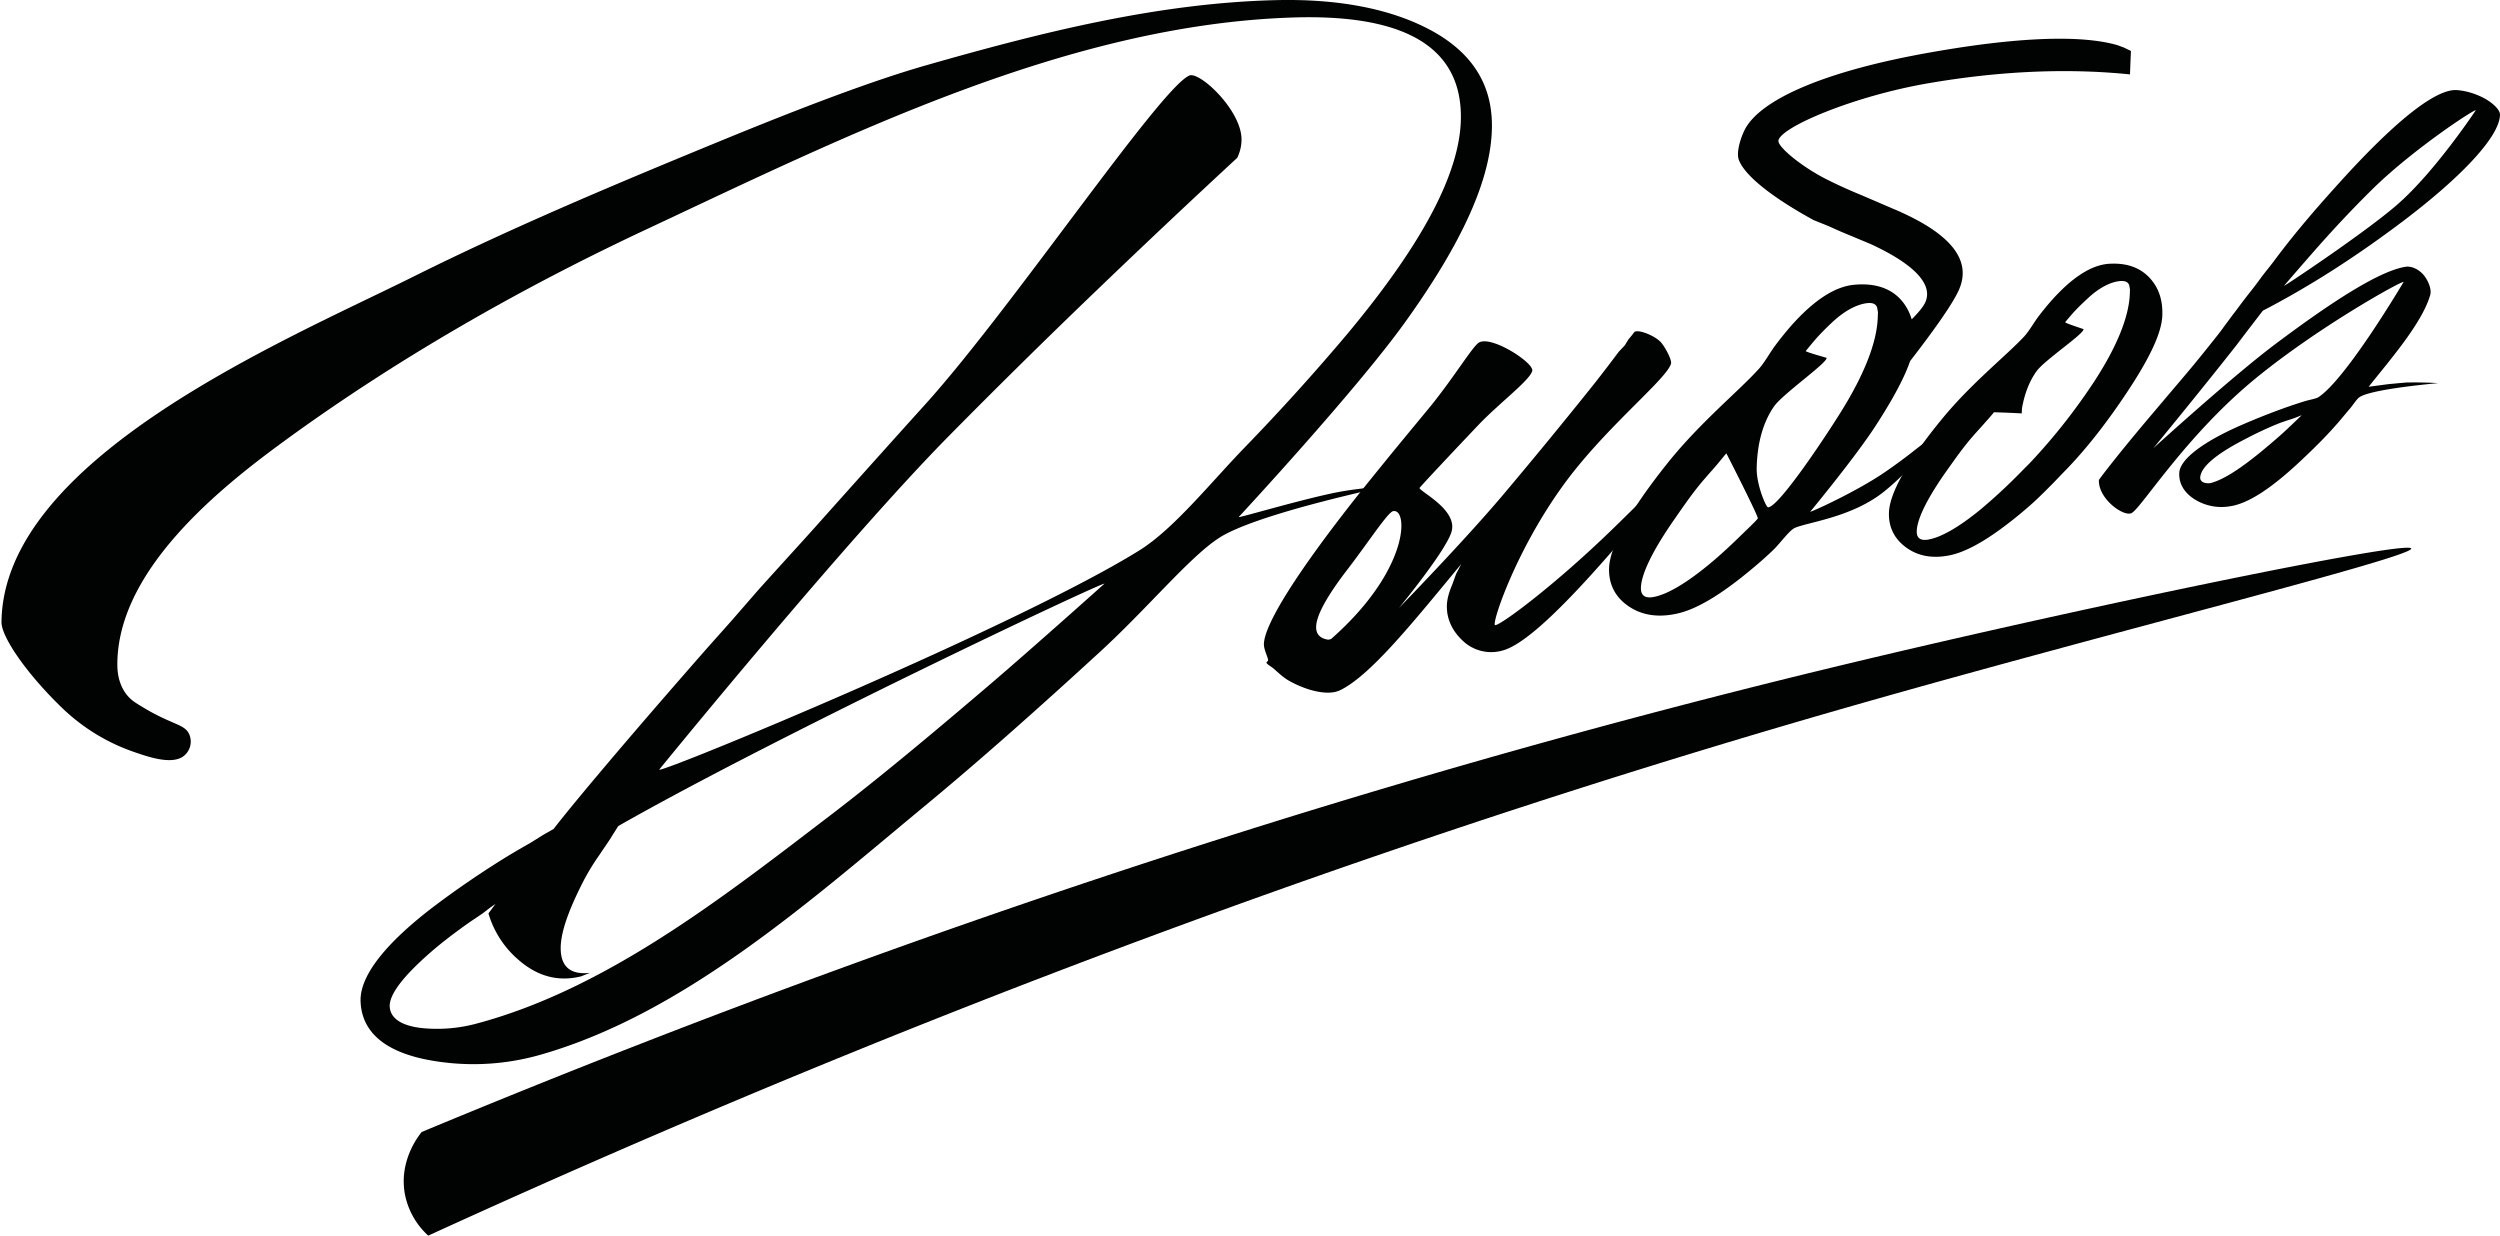 <svg width="87" height="43" fill="none" xmlns="http://www.w3.org/2000/svg"><g clip-path="url(#clip0_1_20)" fill="#010202"><path d="M24.595 22.57l.874-.982.927-1.066c.729-.81 1.387-1.526 1.946-2.15 1.427-1.598 2.731-3.053 3.855-4.298 2.988-3.306 8.169-11 9.191-11.445.359-.154 1.817 1.208 1.817 2.222 0 .222-.05.436-.148.64a350.173 350.173 0 00-4.894 4.613 260.506 260.506 0 00-5.119 5.045c-3.596 3.637-10.105 11.636-10.105 11.636.099.117 12.49-5 16.725-7.64 1.168-.73 2.453-2.328 3.597-3.517a76.607 76.607 0 003.623-4.004c2.63-3.152 3.936-5.627 3.955-7.515.025-2.437-1.9-3.627-5.845-3.5-7.838.25-15.54 4.112-22.51 7.378-4.448 2.082-8.823 4.591-12.762 7.486-2.388 1.755-5.66 4.527-5.638 7.682.003.47.158.862.414 1.121.124.127.263.21.531.37.952.57 1.381.55 1.548.888a.639.639 0 01-.24.815c-.405.238-1.113.013-1.604-.157a6.791 6.791 0 01-2.583-1.567C.93 23.445.05 22.172.052 21.65c.056-5.72 9.958-9.841 14.332-12.022 3.398-1.694 6.979-3.198 10.55-4.666 3.003-1.236 5.456-2.166 7.332-2.7C36.18 1.146 40.23.114 44.35.006c2.203-.059 4 .294 5.363 1.004 1.495.779 2.225 1.913 2.206 3.415-.022 1.798-1.029 4.016-3.028 6.797-1.714 2.388-5.786 6.773-5.786 6.773.019.03 2.342-.662 3.513-.88.593-.112 1.773-.223 1.773-.223 0 .009-4.65.967-5.975 1.832-1.026.67-2.468 2.428-4.127 3.952-2.04 1.872-4.087 3.701-6.13 5.391-3.957 3.275-8.335 7.19-13.302 8.624a8.466 8.466 0 01-4.048.176c-1.455-.3-2.224-.98-2.261-2.02-.03-.878.847-2.015 2.61-3.347a33.156 33.156 0 012.228-1.532c.29-.183.649-.396 1.069-.634.176-.108.262-.164.436-.272.148-.086.225-.127.373-.213.652-.843 2.435-2.979 5.33-6.278zm-4.366 11.405c-.788.198-1.504.01-2.156-.547a3.384 3.384 0 01-1.075-1.64l.247-.334-.189.133c-.102.077-.15.117-.253.194-.204.14-.306.207-.506.343-.51.362-.937.692-1.277.986-.982.852-1.47 1.489-1.458 1.91.016.416.408.685 1.153.76a5.27 5.27 0 001.82-.146c4.525-1.19 8.59-4.381 12.273-7.193 1.817-1.387 3.69-2.957 5.592-4.579 1.483-1.264 4.035-3.55 4.035-3.55-.046-.071-11.415 5.296-16.92 8.435-.118.189-.18.284-.297.473-.142.213-.216.318-.358.531a7.953 7.953 0 00-.655 1.106c-.44.89-.708 1.635-.692 2.188.018.612.358.883 1.022.81a8.76 8.76 0 00-.306.12z"/><path d="M44.129 22.978c.009-.077-.145-.358-.145-.553 0-.66 1.102-2.453 3.293-5.221a177.105 177.105 0 011.912-2.348c.241-.29.358-.436.6-.727.852-1.056 1.476-2.107 1.69-2.215.456-.232 1.912.72 1.844.992-.084.33-1.159 1.13-1.876 1.885-.723.76-2.054 2.175-2.048 2.193.04.14 1.332.763 1.115 1.517-.185.659-1.832 2.658-1.832 2.658s2.246-2.305 3.621-3.934a190.44 190.44 0 003.034-3.692c.318-.395.649-.828.995-1.291.086-.09.13-.136.213-.226l.13-.213c.114-.124.191-.244.213-.257.157-.083.704.14.908.362.136.148.395.618.355.75-.167.554-2.28 2.213-3.722 4.19-1.678 2.3-2.515 4.824-2.404 4.904.102.07 1.832-1.19 3.77-3.031.651-.618 1.34-1.317 2.066-2.018.275-.262.544-.522.79-.778.195-.201.498-.498.498-.498.003.003-.64.884-1.17 1.542a74.912 74.912 0 01-1.944 2.29c-1.78 2.039-3.037 3.203-3.76 3.383a1.434 1.434 0 01-1.402-.374c-.352-.34-.529-.748-.522-1.187.003-.207.065-.45.185-.732.056-.151.083-.226.136-.374.074-.139.108-.21.182-.349-1.61 1.94-3.15 3.884-4.226 4.397-.445.213-1.233-.022-1.792-.346-.207-.12-.401-.315-.525-.42-.065-.056-.216-.133-.241-.198.006-.01.059-.065.059-.08zm4.353-5.19c-.186.037-.834 1.044-1.588 2.026-1.153 1.5-1.422 2.336-.668 2.448.037-.01.056-.013.093-.022 2.753-2.42 2.69-4.557 2.163-4.452z"/><path d="M65.272 14.818c-.713 1.1-2.277 2.991-2.277 2.991.016.022 1.573-.683 2.562-1.353a19.26 19.26 0 001.167-.862l.522-.399c.195-.154.29-.234.486-.389-.278.386-.606.763-.946 1.128-.405.439-.81.843-1.214 1.168-1.097.883-2.577 1.056-3.092 1.26-.207.08-.529.55-.794.8-.362.344-.72.643-1.038.897-.887.707-1.64 1.146-2.259 1.288-.68.158-1.251.065-1.711-.247-.451-.306-.692-.742-.683-1.307.012-.742.698-2.005 2.051-3.695 1.128-1.406 2.466-2.49 3.167-3.266.198-.22.383-.566.571-.816.27-.358.538-.683.807-.958.689-.707 1.328-1.087 1.918-1.146.708-.071 1.27.105 1.64.516.313.346.48.834.473 1.384-.003.67-.49 1.68-1.35 3.006zm-7.68 5.948c.491-.111 1.153-.513 1.962-1.19.296-.247.608-.534.933-.849.24-.235.692-.658.686-.692-.028-.17-1.094-2.256-1.094-2.256-.01-.003-.24.29-.37.44-.14.16-.303.345-.455.521-.364.43-.682.896-.957 1.292-.788 1.124-1.184 1.953-1.193 2.428-.003.278.158.38.488.306zm9.546-17.874c-2.616.445-5.171 1.53-5.249 2-.034.212.797.901 1.653 1.337.303.154.71.346 1.214.553.48.204.717.309 1.196.513 1.95.837 2.657 1.755 2.23 2.765-.216.51-.942 1.539-2.193 3.124l-.139-1.455c.637-.544 1.032-.949 1.15-1.208.277-.615-.362-1.32-1.913-2.033l-1.016-.424c-.183-.08-.275-.123-.458-.204l-.497-.2c-1.081-.588-2.351-1.428-2.604-2.095-.096-.254.055-.739.185-1.01.473-1.014 2.57-2.012 6.213-2.683 3.312-.608 5.548-.658 6.778-.3l.235.087c.092.047.139.068.234.115-.015.324-.021.488-.034.815-2.128-.216-4.455-.13-6.985.303zm-5.403 11.253c-.38.55-.58 1.264-.602 2.132-.016.58.324 1.375.395 1.378.337.006 1.789-2.129 2.512-3.282.85-1.353 1.279-2.477 1.306-3.33.004-.071.004-.108.007-.18l-.031-.172c-.047-.115-.158-.161-.334-.143-.355.037-.797.26-1.236.677a8.95 8.95 0 00-.513.516c-.132.145-.398.473-.398.476.015.04.726.232.726.238.01.185-1.532 1.257-1.832 1.69z"/><path d="M70.772 17.476a14.7 14.7 0 01-.93.772c-.794.606-1.465.976-2.015 1.081-.602.118-1.106.013-1.507-.287-.393-.293-.603-.695-.584-1.208.021-.67.642-1.792 1.86-3.272 1.016-1.233 2.215-2.178 2.842-2.849.179-.191.346-.5.516-.72.244-.318.485-.6.726-.84.618-.618 1.192-.94 1.714-.973.63-.04 1.113.142 1.45.531.293.337.426.763.404 1.28-.028.623-.463 1.51-1.242 2.681-.646.97-1.328 1.863-2.06 2.626-.186.192-.279.288-.464.482-.238.241-.476.48-.71.696zm-1.382-3.13c-.098.126-.219.256-.333.386-.124.142-.275.303-.408.457-.327.374-.615.788-.862 1.134-.71.992-1.069 1.727-1.084 2.154-.01.253.133.352.423.296.436-.083 1.026-.42 1.749-1.004a19.196 19.196 0 001.449-1.338c.13-.133.194-.197.324-.327a20.813 20.813 0 002.267-2.883c.773-1.199 1.168-2.203 1.202-2.979.003-.064.003-.095.007-.16-.01-.065-.016-.096-.028-.16-.04-.106-.14-.152-.297-.143-.315.022-.71.207-1.106.569-.142.13-.312.29-.463.448-.12.126-.362.414-.362.417.013.04.64.235.64.244.006.17-1.372 1.084-1.64 1.467-.245.343-.415.776-.504 1.292-.003.068-.003.102-.007.17-.38-.019-.574-.028-.966-.04zm5.55 1.248s2.727-2.484 4.247-3.624c1.95-1.462 3.59-2.528 4.517-2.685.24-.04.516.114.676.333.14.192.244.467.192.646-.275.952-1.323 2.172-2.144 3.195l.68-.09c.256-.024.386-.037.642-.058a14.41 14.41 0 011.09.021c0 .006-2.28.195-2.727.488-.1.065-.229.278-.35.418-.148.17-.296.358-.448.528-.389.445-.803.85-1.18 1.205-1.028.976-1.878 1.56-2.548 1.65a1.763 1.763 0 01-1.218-.247c-.367-.235-.55-.553-.53-.921.02-.442.753-1.044 2.143-1.653a24.834 24.834 0 011.613-.637c.2-.07.42-.142.62-.204.18-.052.38-.083.464-.136.97-.627 2.966-4.01 2.966-4.01-.046-.056-2.972 1.566-5.172 3.374-2.406 1.978-3.936 4.465-4.288 4.665-.269.152-1.17-.49-1.143-1.146 0-.018.538-.735 1.613-2.014.315-.374.587-.692.794-.94.312-.367.62-.726.908-1.075.284-.346.587-.723.905-1.127.176-.242.266-.362.442-.6.09-.108.278-.38.575-.754.17-.213.312-.405.404-.531.155-.21.334-.42.47-.606.794-1.066 1.603-1.977 2.274-2.719 2.03-2.243 3.386-3.26 4.08-3.204.307.025.61.114.906.263.33.17.59.423.587.59-.01.788-1.424 2.23-3.346 3.686-1.637 1.239-3.275 2.292-4.906 3.136-.364.473-.547.71-.908 1.187-1.248 1.59-2.9 3.596-2.9 3.596zm3.74.13c.213-.176.464-.386.742-.634.17-.151.676-.64.676-.64 0-.002-.219.09-.343.13-.16.053-.333.105-.5.174-.42.17-.816.364-1.174.553-.976.506-1.498.951-1.514 1.316-.003.07.04.136.12.167a.48.48 0 00.254.018c.504-.136 1.137-.593 1.74-1.084zm4.742-8.602c1.317-1.143 2.735-3.285 2.735-3.285-.044-.043-2.117 1.314-3.531 2.682a39.477 39.477 0 00-1.703 1.78c-.43.473-1.442 1.65-1.442 1.65.015.015 2.817-1.85 3.942-2.827zM14.675 39.394c-.106.13-.8 1.001-.584 2.166a2.62 2.62 0 00.812 1.44c20.436-9.35 37.49-14.988 49.68-18.47 8.79-2.513 19.402-5.142 19.328-5.442-.075-.305-11.212 1.993-19.615 4.011-12.252 2.938-29.269 7.82-49.622 16.295z"/></g><defs><clipPath id="clip0_1_20"><path fill="#fff" d="M0 0h87v43H0z"/></clipPath></defs></svg>
